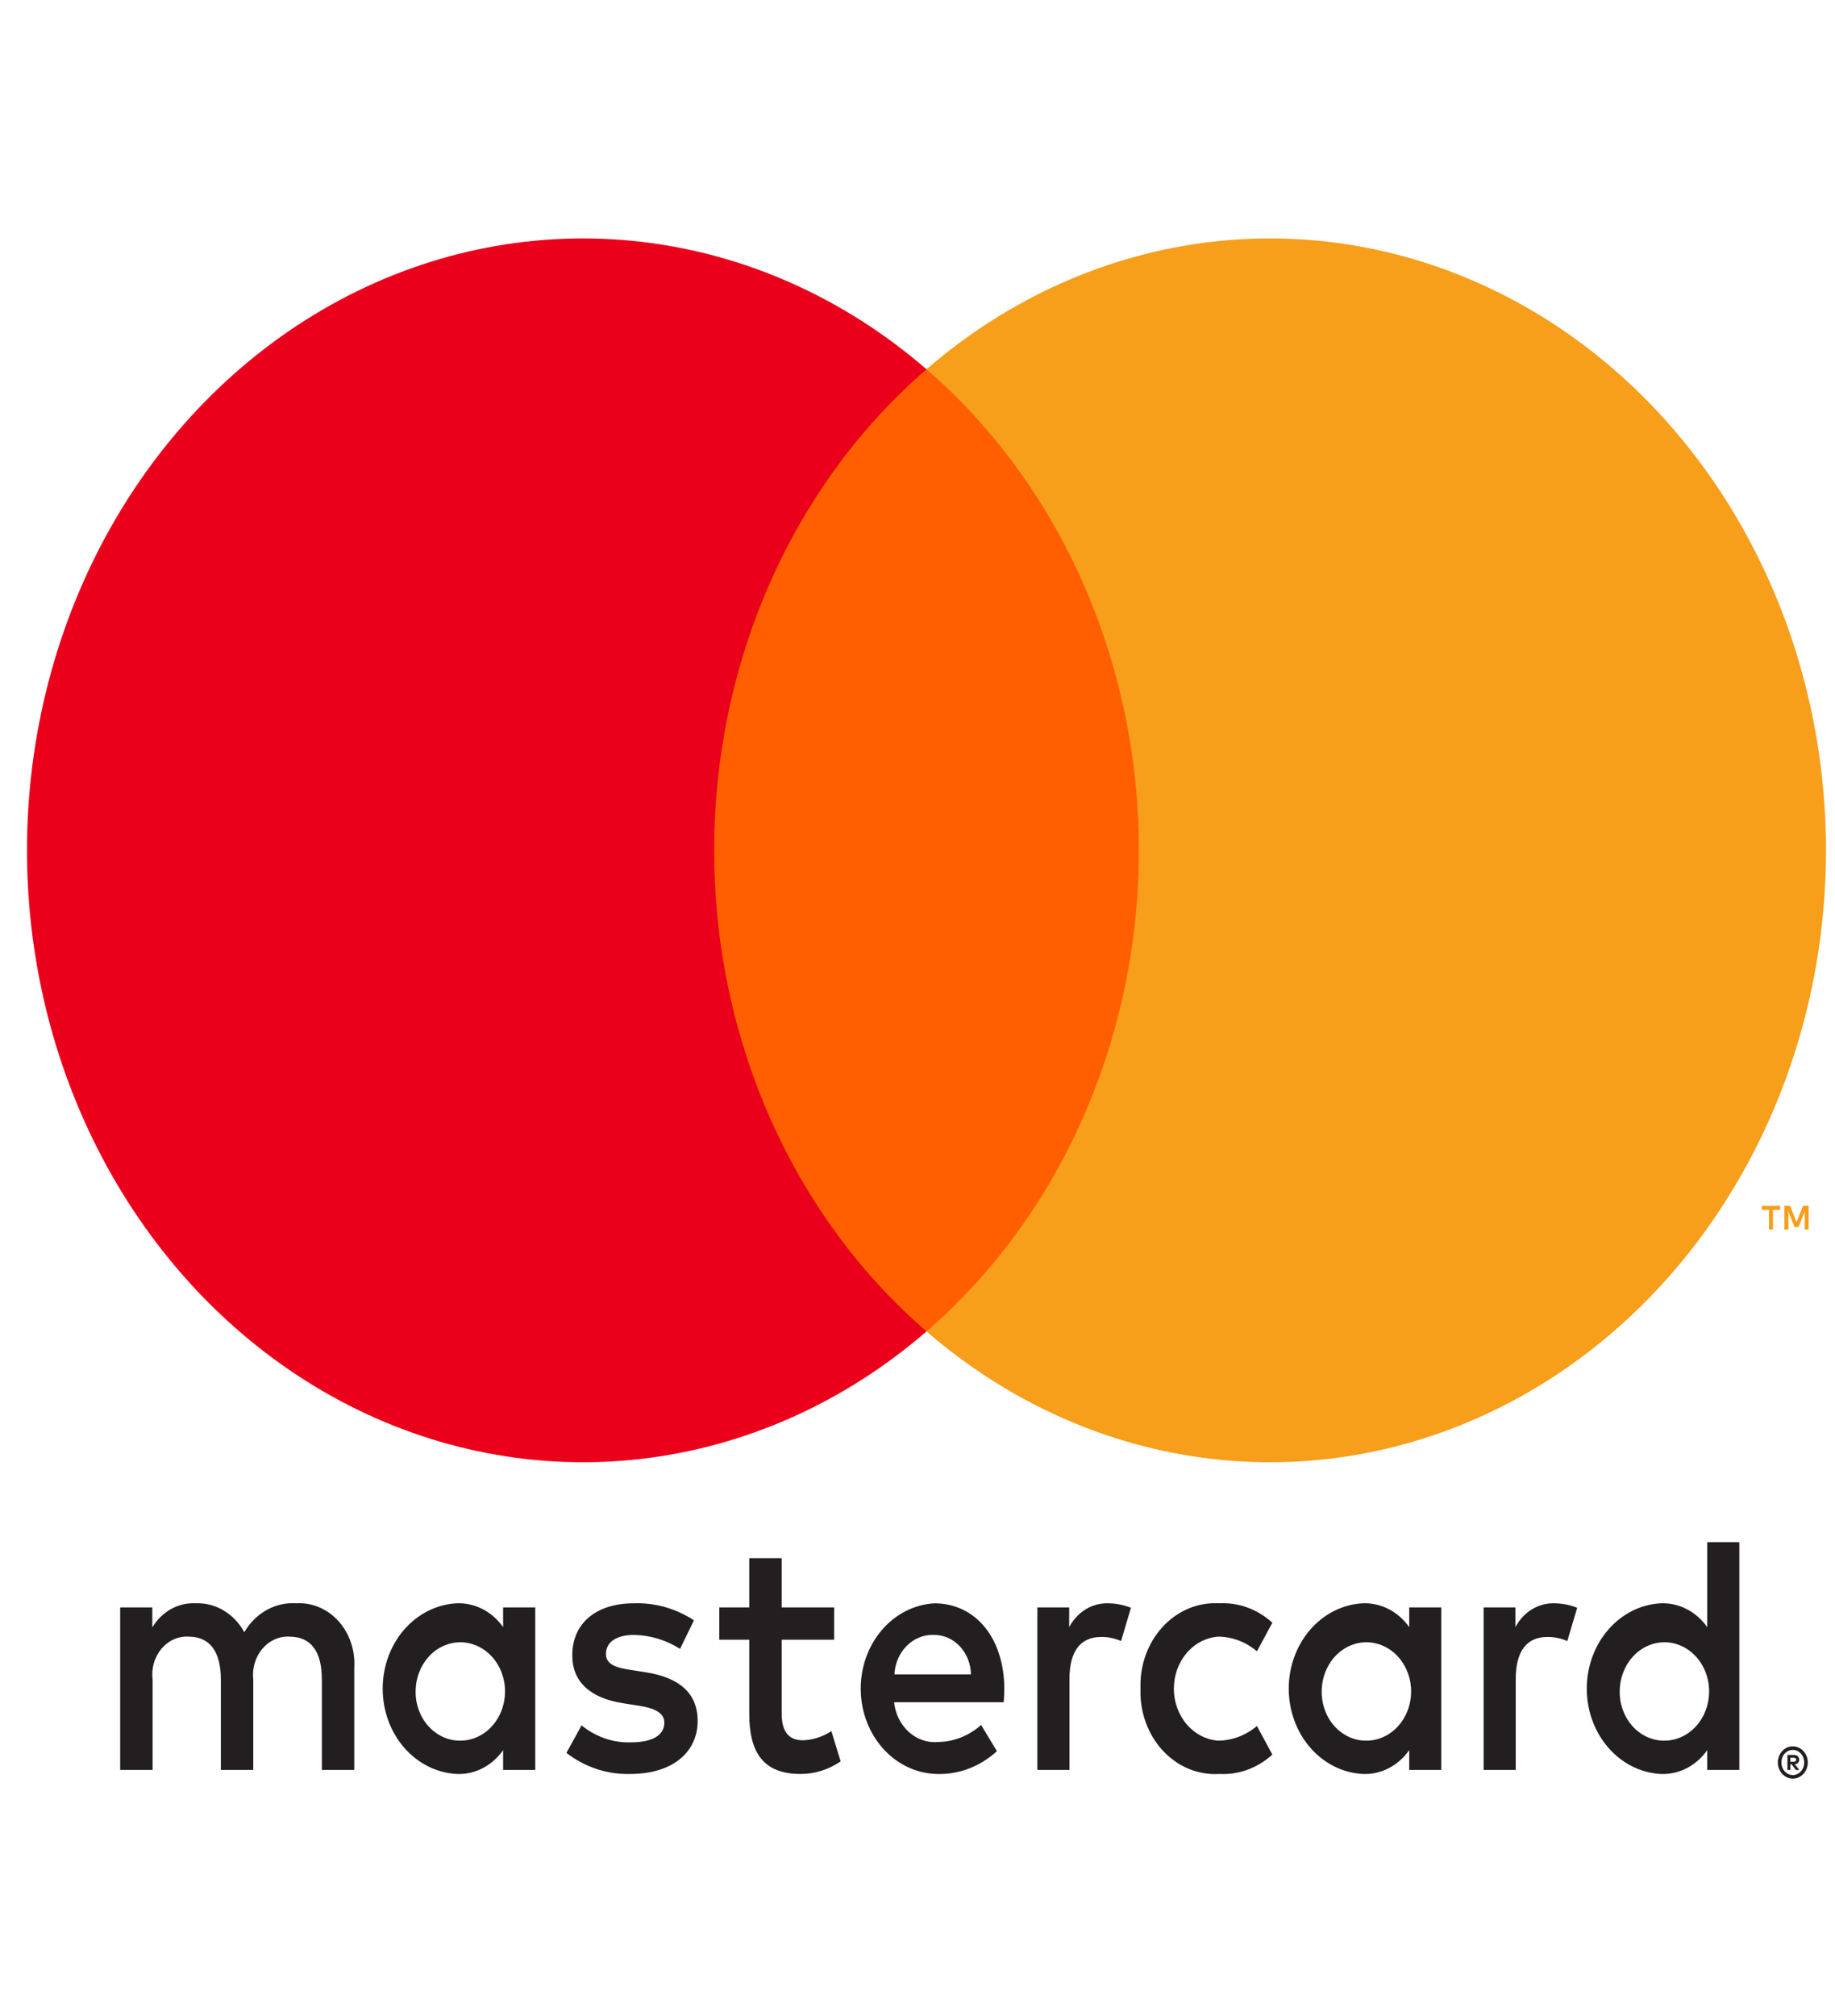 <svg width="51" height="56" viewBox="0 0 51 56" fill="none" xmlns="http://www.w3.org/2000/svg">
<path d="M9.846 49.162V46.329C9.861 46.091 9.83 45.852 9.754 45.628C9.679 45.404 9.561 45.2 9.408 45.031C9.255 44.861 9.071 44.729 8.869 44.644C8.666 44.558 8.449 44.521 8.232 44.535C7.949 44.515 7.665 44.579 7.412 44.72C7.158 44.861 6.943 45.074 6.79 45.338C6.651 45.082 6.451 44.873 6.212 44.732C5.974 44.59 5.705 44.523 5.434 44.535C5.198 44.522 4.963 44.577 4.752 44.695C4.542 44.812 4.362 44.989 4.233 45.206V44.649H3.34V49.162H4.241V46.66C4.222 46.505 4.233 46.348 4.276 46.199C4.318 46.05 4.39 45.914 4.486 45.799C4.582 45.685 4.7 45.595 4.831 45.536C4.962 45.478 5.104 45.452 5.245 45.461C5.838 45.461 6.138 45.885 6.138 46.65V49.162H7.039V46.66C7.021 46.505 7.034 46.349 7.077 46.201C7.12 46.053 7.192 45.917 7.287 45.803C7.383 45.688 7.5 45.599 7.631 45.539C7.762 45.48 7.902 45.453 8.043 45.461C8.653 45.461 8.945 45.885 8.945 46.65V49.162H9.846ZM23.184 44.649H21.725V43.28H20.824V44.649H19.991V45.546H20.824V47.604C20.824 48.652 21.193 49.275 22.248 49.275C22.643 49.276 23.029 49.155 23.364 48.926L23.107 48.085C22.867 48.242 22.596 48.33 22.317 48.34C21.871 48.34 21.725 48.038 21.725 47.585V45.546H23.184V44.649ZM30.797 44.535C30.579 44.528 30.364 44.586 30.174 44.702C29.983 44.819 29.825 44.989 29.716 45.196V44.649H28.832V49.162H29.724V46.631C29.724 45.885 30.016 45.47 30.6 45.47C30.791 45.467 30.98 45.506 31.158 45.583L31.432 44.658C31.228 44.578 31.014 44.536 30.797 44.535ZM19.287 45.007C18.782 44.677 18.201 44.513 17.613 44.535C16.575 44.535 15.905 45.083 15.905 45.98C15.905 46.716 16.403 47.169 17.322 47.311L17.742 47.377C18.231 47.453 18.463 47.594 18.463 47.849C18.463 48.199 18.137 48.397 17.528 48.397C17.038 48.412 16.557 48.246 16.163 47.925L15.742 48.69C16.262 49.089 16.885 49.294 17.519 49.275C18.703 49.275 19.39 48.661 19.39 47.802C19.39 47.009 18.849 46.593 17.957 46.452L17.536 46.386C17.15 46.329 16.841 46.244 16.841 45.942C16.841 45.612 17.133 45.413 17.622 45.413C18.071 45.421 18.512 45.554 18.901 45.8L19.287 45.007ZM43.2 44.535C42.982 44.528 42.767 44.586 42.576 44.702C42.386 44.819 42.228 44.989 42.118 45.196V44.649H41.234V49.162H42.127V46.631C42.127 45.885 42.419 45.47 43.002 45.47C43.193 45.467 43.383 45.506 43.56 45.583L43.835 44.658C43.631 44.578 43.416 44.536 43.2 44.535ZM31.698 46.905C31.686 47.223 31.735 47.54 31.841 47.836C31.948 48.132 32.109 48.4 32.315 48.623C32.521 48.847 32.768 49.02 33.038 49.132C33.309 49.244 33.598 49.293 33.887 49.275C34.423 49.304 34.95 49.113 35.363 48.737L34.934 47.944C34.626 48.202 34.249 48.345 33.861 48.35C33.527 48.327 33.213 48.165 32.983 47.897C32.753 47.629 32.625 47.274 32.625 46.905C32.625 46.536 32.753 46.182 32.983 45.913C33.213 45.645 33.527 45.483 33.861 45.461C34.249 45.465 34.626 45.608 34.934 45.867L35.363 45.074C34.95 44.698 34.423 44.506 33.887 44.535C33.598 44.517 33.309 44.566 33.038 44.678C32.768 44.79 32.522 44.964 32.315 45.187C32.109 45.41 31.948 45.678 31.841 45.974C31.735 46.27 31.686 46.587 31.698 46.905ZM40.058 46.905V44.649H39.166V45.196C39.013 44.98 38.816 44.807 38.591 44.693C38.365 44.578 38.118 44.524 37.87 44.535C37.316 44.565 36.795 44.828 36.413 45.269C36.031 45.71 35.818 46.296 35.818 46.905C35.818 47.514 36.031 48.1 36.413 48.541C36.795 48.982 37.316 49.245 37.87 49.275C38.118 49.287 38.365 49.233 38.591 49.118C38.816 49.003 39.013 48.83 39.166 48.614V49.162H40.058V46.905ZM36.736 46.905C36.75 46.639 36.835 46.383 36.979 46.169C37.124 45.954 37.322 45.791 37.55 45.7C37.778 45.608 38.025 45.592 38.261 45.653C38.497 45.714 38.712 45.849 38.879 46.043C39.045 46.237 39.157 46.48 39.2 46.742C39.242 47.005 39.214 47.276 39.119 47.521C39.023 47.766 38.865 47.975 38.663 48.122C38.461 48.27 38.224 48.349 37.981 48.35C37.811 48.352 37.643 48.316 37.486 48.243C37.329 48.17 37.188 48.063 37.071 47.927C36.954 47.791 36.864 47.631 36.807 47.455C36.749 47.279 36.725 47.092 36.736 46.905ZM25.965 44.535C25.408 44.568 24.884 44.836 24.504 45.283C24.123 45.731 23.915 46.324 23.922 46.937C23.93 47.55 24.153 48.136 24.545 48.572C24.937 49.008 25.468 49.26 26.025 49.275C26.637 49.299 27.236 49.073 27.707 48.642L27.269 47.915C26.93 48.214 26.511 48.38 26.076 48.387C25.782 48.415 25.488 48.315 25.259 48.108C25.03 47.902 24.883 47.606 24.849 47.283H27.896C27.905 47.16 27.913 47.037 27.913 46.905C27.905 45.498 27.115 44.535 25.965 44.535ZM25.948 45.413C26.217 45.408 26.478 45.52 26.673 45.725C26.867 45.93 26.98 46.212 26.986 46.509H24.858C24.873 46.206 24.996 45.921 25.2 45.717C25.404 45.512 25.672 45.403 25.948 45.413ZM48.341 46.905V42.836H47.448V45.196C47.296 44.98 47.099 44.807 46.873 44.693C46.648 44.578 46.401 44.524 46.152 44.535C45.599 44.565 45.078 44.828 44.696 45.269C44.314 45.71 44.101 46.296 44.101 46.905C44.101 47.514 44.314 48.1 44.696 48.541C45.078 48.982 45.599 49.245 46.152 49.275C46.401 49.287 46.648 49.233 46.873 49.118C47.099 49.003 47.296 48.83 47.448 48.614V49.162H48.341V46.905ZM49.829 48.508C49.884 48.507 49.939 48.519 49.99 48.543C50.039 48.565 50.084 48.598 50.122 48.639C50.16 48.68 50.19 48.728 50.211 48.782C50.233 48.837 50.244 48.896 50.244 48.956C50.244 49.016 50.233 49.075 50.211 49.13C50.19 49.183 50.16 49.231 50.122 49.272C50.084 49.313 50.039 49.346 49.99 49.369C49.939 49.393 49.884 49.405 49.829 49.405C49.747 49.406 49.667 49.38 49.599 49.331C49.53 49.282 49.476 49.212 49.444 49.13C49.422 49.075 49.411 49.016 49.411 48.956C49.411 48.896 49.422 48.837 49.444 48.782C49.465 48.728 49.495 48.68 49.532 48.639C49.57 48.598 49.615 48.565 49.664 48.543C49.717 48.519 49.773 48.507 49.829 48.508ZM49.829 49.306C49.871 49.306 49.913 49.297 49.952 49.278C49.989 49.261 50.023 49.235 50.052 49.203C50.111 49.138 50.144 49.049 50.144 48.956C50.144 48.864 50.111 48.775 50.052 48.709C50.023 48.677 49.989 48.652 49.952 48.635C49.913 48.616 49.871 48.607 49.829 48.608C49.786 48.607 49.743 48.616 49.703 48.635C49.666 48.652 49.631 48.677 49.602 48.709C49.543 48.775 49.51 48.863 49.51 48.956C49.51 49.049 49.543 49.138 49.602 49.203C49.631 49.235 49.666 49.261 49.703 49.278C49.743 49.297 49.786 49.306 49.829 49.306ZM49.853 48.746C49.893 48.743 49.933 48.756 49.965 48.782C49.978 48.794 49.989 48.809 49.995 48.825C50.002 48.842 50.005 48.861 50.005 48.879C50.005 48.895 50.003 48.911 49.997 48.925C49.992 48.94 49.984 48.953 49.973 48.964C49.949 48.989 49.917 49.003 49.884 49.006L50.008 49.163H49.911L49.796 49.007H49.759V49.163H49.678V48.746H49.853ZM49.759 48.824V48.935H49.852C49.87 48.936 49.888 48.931 49.903 48.922C49.909 48.917 49.914 48.91 49.917 48.903C49.921 48.896 49.922 48.887 49.922 48.879C49.922 48.871 49.921 48.863 49.917 48.856C49.914 48.849 49.909 48.842 49.903 48.838C49.888 48.828 49.87 48.823 49.852 48.824H49.759ZM45.019 46.905C45.033 46.639 45.117 46.383 45.262 46.169C45.407 45.954 45.605 45.791 45.833 45.7C46.06 45.608 46.308 45.592 46.544 45.653C46.78 45.714 46.994 45.85 47.161 46.043C47.328 46.237 47.44 46.48 47.482 46.742C47.525 47.005 47.497 47.276 47.401 47.521C47.306 47.766 47.148 47.975 46.945 48.122C46.743 48.27 46.506 48.349 46.264 48.35C46.094 48.352 45.925 48.316 45.769 48.243C45.612 48.17 45.471 48.063 45.354 47.927C45.237 47.791 45.147 47.63 45.089 47.455C45.032 47.279 45.008 47.092 45.019 46.905ZM14.876 46.905V44.649H13.983V45.196C13.831 44.98 13.633 44.807 13.408 44.693C13.182 44.578 12.935 44.524 12.687 44.535C12.134 44.565 11.612 44.828 11.23 45.269C10.848 45.71 10.636 46.296 10.636 46.905C10.636 47.514 10.848 48.1 11.23 48.541C11.612 48.982 12.134 49.245 12.687 49.275C12.935 49.287 13.182 49.233 13.408 49.118C13.633 49.003 13.831 48.83 13.983 48.614V49.162H14.876V46.905ZM11.554 46.905C11.568 46.639 11.652 46.383 11.797 46.169C11.941 45.954 12.14 45.791 12.367 45.7C12.595 45.608 12.842 45.592 13.078 45.653C13.314 45.714 13.529 45.85 13.696 46.043C13.863 46.237 13.974 46.48 14.017 46.742C14.06 47.005 14.031 47.276 13.936 47.521C13.841 47.766 13.682 47.975 13.48 48.123C13.278 48.27 13.041 48.349 12.798 48.35C12.628 48.352 12.46 48.316 12.303 48.243C12.147 48.17 12.005 48.063 11.889 47.927C11.772 47.791 11.681 47.63 11.624 47.455C11.566 47.279 11.543 47.092 11.554 46.905Z" fill="#231F20"/>
<path d="M32.51 10.256H18.99V36.982H32.51V10.256Z" fill="#FF5F00"/>
<path d="M19.849 23.62C19.847 21.046 20.377 18.505 21.399 16.19C22.422 13.875 23.91 11.846 25.75 10.257C23.471 8.286 20.733 7.06 17.851 6.72C14.968 6.38 12.056 6.938 9.448 8.332C6.841 9.726 4.642 11.899 3.104 14.602C1.566 17.306 0.75 20.431 0.75 23.62C0.75 26.809 1.566 29.934 3.104 32.637C4.642 35.341 6.841 37.514 9.448 38.907C12.056 40.301 14.968 40.86 17.851 40.52C20.733 40.179 23.471 38.954 25.75 36.983C23.91 35.394 22.422 33.365 21.399 31.05C20.377 28.734 19.847 26.194 19.849 23.62Z" fill="#EB001B"/>
<path d="M50.75 23.62C50.75 26.809 49.934 29.934 48.396 32.637C46.858 35.341 44.66 37.514 42.052 38.907C39.444 40.301 36.533 40.86 33.65 40.52C30.767 40.179 28.03 38.954 25.75 36.983C27.59 35.392 29.076 33.363 30.099 31.048C31.121 28.733 31.652 26.193 31.652 23.62C31.652 21.046 31.121 18.506 30.099 16.192C29.076 13.877 27.59 11.848 25.75 10.257C28.03 8.286 30.767 7.06 33.65 6.72C36.533 6.38 39.444 6.938 42.052 8.332C44.66 9.726 46.858 11.899 48.396 14.602C49.934 17.306 50.75 20.431 50.75 23.62Z" fill="#F79E1B"/>
<path d="M49.276 34.152V33.605H49.477V33.493H48.966V33.605H49.166V34.152H49.276ZM50.268 34.152V33.492H50.111L49.931 33.946L49.751 33.492H49.594V34.152H49.705V33.654L49.874 34.083H49.988L50.157 33.653V34.152H50.268Z" fill="#F79E1B"/>
</svg>
